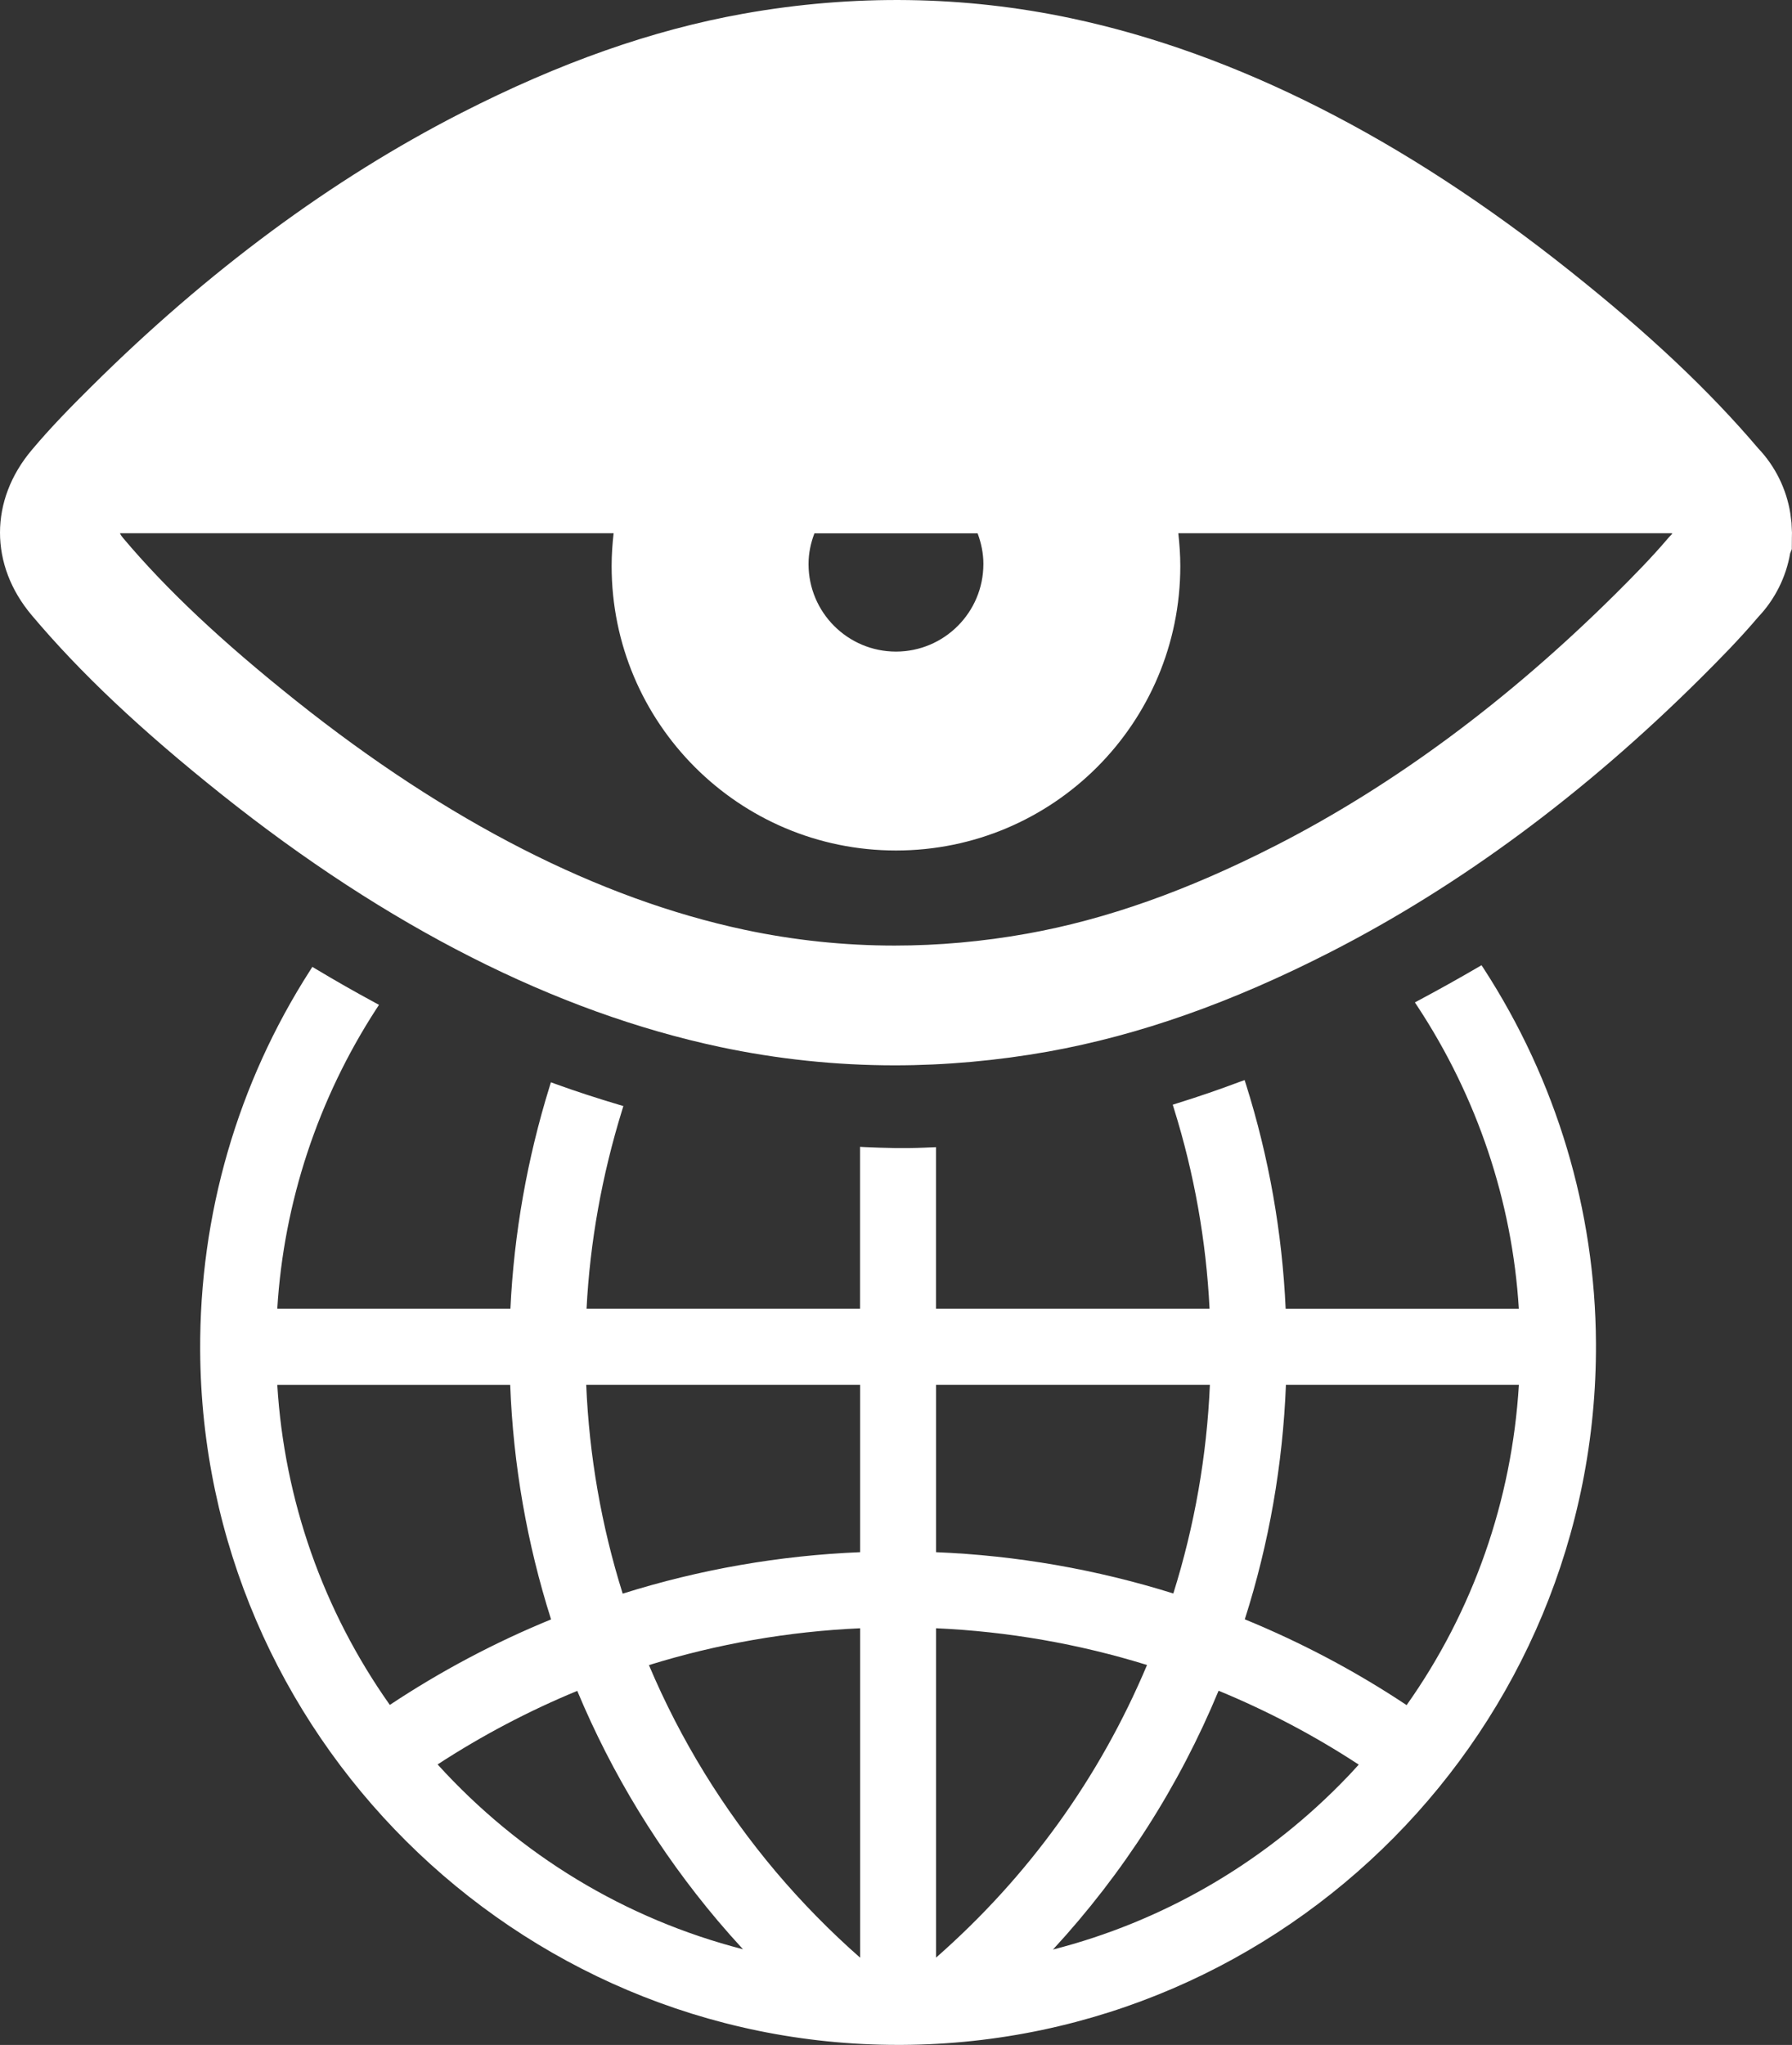 <?xml version="1.0" encoding="UTF-8"?><svg id="a" xmlns="http://www.w3.org/2000/svg" viewBox="0 0 85.048 97.02"><rect x="0" y="0" width="85.048" height="97.02" fill="#333333" stroke="none"/><path d="m70.417,45.952l-.105-.158-.16.094c-.923.537-1.857,1.06-2.811,1.568l-.191.102.119.18c2.841,4.312,4.503,9.271,4.814,14.353h-11.066c-.164-3.614-.797-7.198-1.884-10.649l-.064-.199-.193.069c-1.0.377-2.013.724-3.031,1.04l-.187.06.058.187c.963,3.084,1.529,6.275,1.689,9.489h-12.983v-7.663l-.552.023c-.958.041-1.907.016-2.848-.027l-.205-.011v7.678h-12.979c.162-3.156.729-6.32,1.689-9.424l.058-.189-.191-.056c-1.035-.309-2.055-.637-3.052-1l-.195-.071-.062.199c-1.065,3.434-1.691,6.98-1.861,10.541h-11.064c.307-5.042,1.932-9.958,4.709-14.234l.118-.18-.187-.102c-.969-.523-1.907-1.058-2.812-1.602l-.164-.098-.105.166c-3.447,5.367-5.252,11.601-5.219,18.029.093,18.168,14.952,32.951,33.122,32.951h.172c18.263-.096,33.042-15.033,32.95-33.299-.033-6.3-1.875-12.444-5.328-17.768h-.001Zm1.669,19.749c-.332,5.486-2.169,10.736-5.328,15.197-2.401-1.598-4.986-2.967-7.68-4.071,1.15-3.6,1.803-7.344,1.952-11.126h11.057Zm-7.6,18.02c-.286.32-.581.633-.886.938-3.781,3.819-8.48,6.518-13.626,7.835,3.335-3.613,5.978-7.74,7.86-12.279,2.321.956,4.558,2.133,6.652,3.506Zm-20.062-10.079v-7.941h12.997c-.144,3.362-.729,6.694-1.735,9.9-3.652-1.143-7.437-1.803-11.261-1.959Zm10.014,5.352c-2.26,5.364-5.627,10.032-10.014,13.884v-15.627c3.403.152,6.771.739,10.014,1.743Zm-26.616-13.293h12.998v7.941c-3.822.156-7.611.816-11.267,1.967-1.007-3.202-1.59-6.538-1.731-9.908Zm-.425,14.521c1.648,3.949,3.891,7.617,6.669,10.906.388.458.788.909,1.197,1.353-5.588-1.44-10.581-4.461-14.494-8.769,2.104-1.371,4.333-2.544,6.628-3.49l0.0 0Zm13.424-2.97v15.628c-1.421-1.249-2.764-2.617-3.998-4.075-2.501-2.965-4.528-6.263-6.025-9.806,3.248-1.008,6.619-1.595,10.022-1.747h0Zm-14.667-.421c-2.663,1.089-5.237,2.453-7.653,4.057-3.166-4.476-5.009-9.719-5.341-15.185h11.054c.143,3.782.796,7.526,1.94,11.128Z" style="fill:#fff;"/><path d="m85.026,24.81c0-.007-.004-.018-.004-.027l-.056-.44c-.183-1.143-.718-2.229-1.521-3.071-2.334-2.745-5.175-5.426-8.945-8.424-7.9-6.293-15.853-10.321-23.645-11.977-5.082-1.081-10.339-1.156-15.579-.22-4.32.774-8.704,2.316-13.404,4.718-6.119,3.129-12.021,7.495-17.539,12.975-.934.924-1.924,1.93-2.826,3.006-2.009,2.382-2.009,5.461,0,7.841,2.305,2.735,5.168,5.436,9.006,8.497,7.893,6.293,15.849,10.323,23.647,11.983,2.727.579,5.516.873,8.3.873,2.403,0,4.855-.22,7.283-.652,4.32-.776,8.705-2.322,13.398-4.722,6.127-3.131,12.028-7.493,17.544-12.969.901-.896,1.861-1.868,2.762-2.93.788-.83,1.321-1.892,1.513-3.019l.079-.197.004-.571c.004-.071.004-.142.004-.214l-.022-.456Zm-38.355,1.952c0,2.293-1.861,4.152-4.148,4.152-2.291,0-4.15-1.859-4.15-4.152,0-.517.106-1.006.28-1.459h7.744c.169.453.275.941.275,1.459Zm32.658-1.405l-.156.172c-.784.923-1.66,1.813-2.492,2.64-5.102,5.063-10.524,9.08-16.125,11.943-4.192,2.142-8.059,3.513-11.815,4.185-2.1.377-4.217.565-6.283.565-2.386,0-4.779-.251-7.119-.749-6.928-1.475-14.091-5.131-21.29-10.867-3.538-2.82-6.144-5.273-8.204-7.717-.112-.133-.141-.203-.151-.229l23.428-.001c-.058.51-.094,1.027-.094,1.554,0,7.457,6.046,13.498,13.496,13.498,7.454,0,13.493-6.04,13.493-13.498,0-.525-.039-1.044-.094-1.554h23.433l-.009.058-.018.001Z" style="fill:#fff;"/></svg>